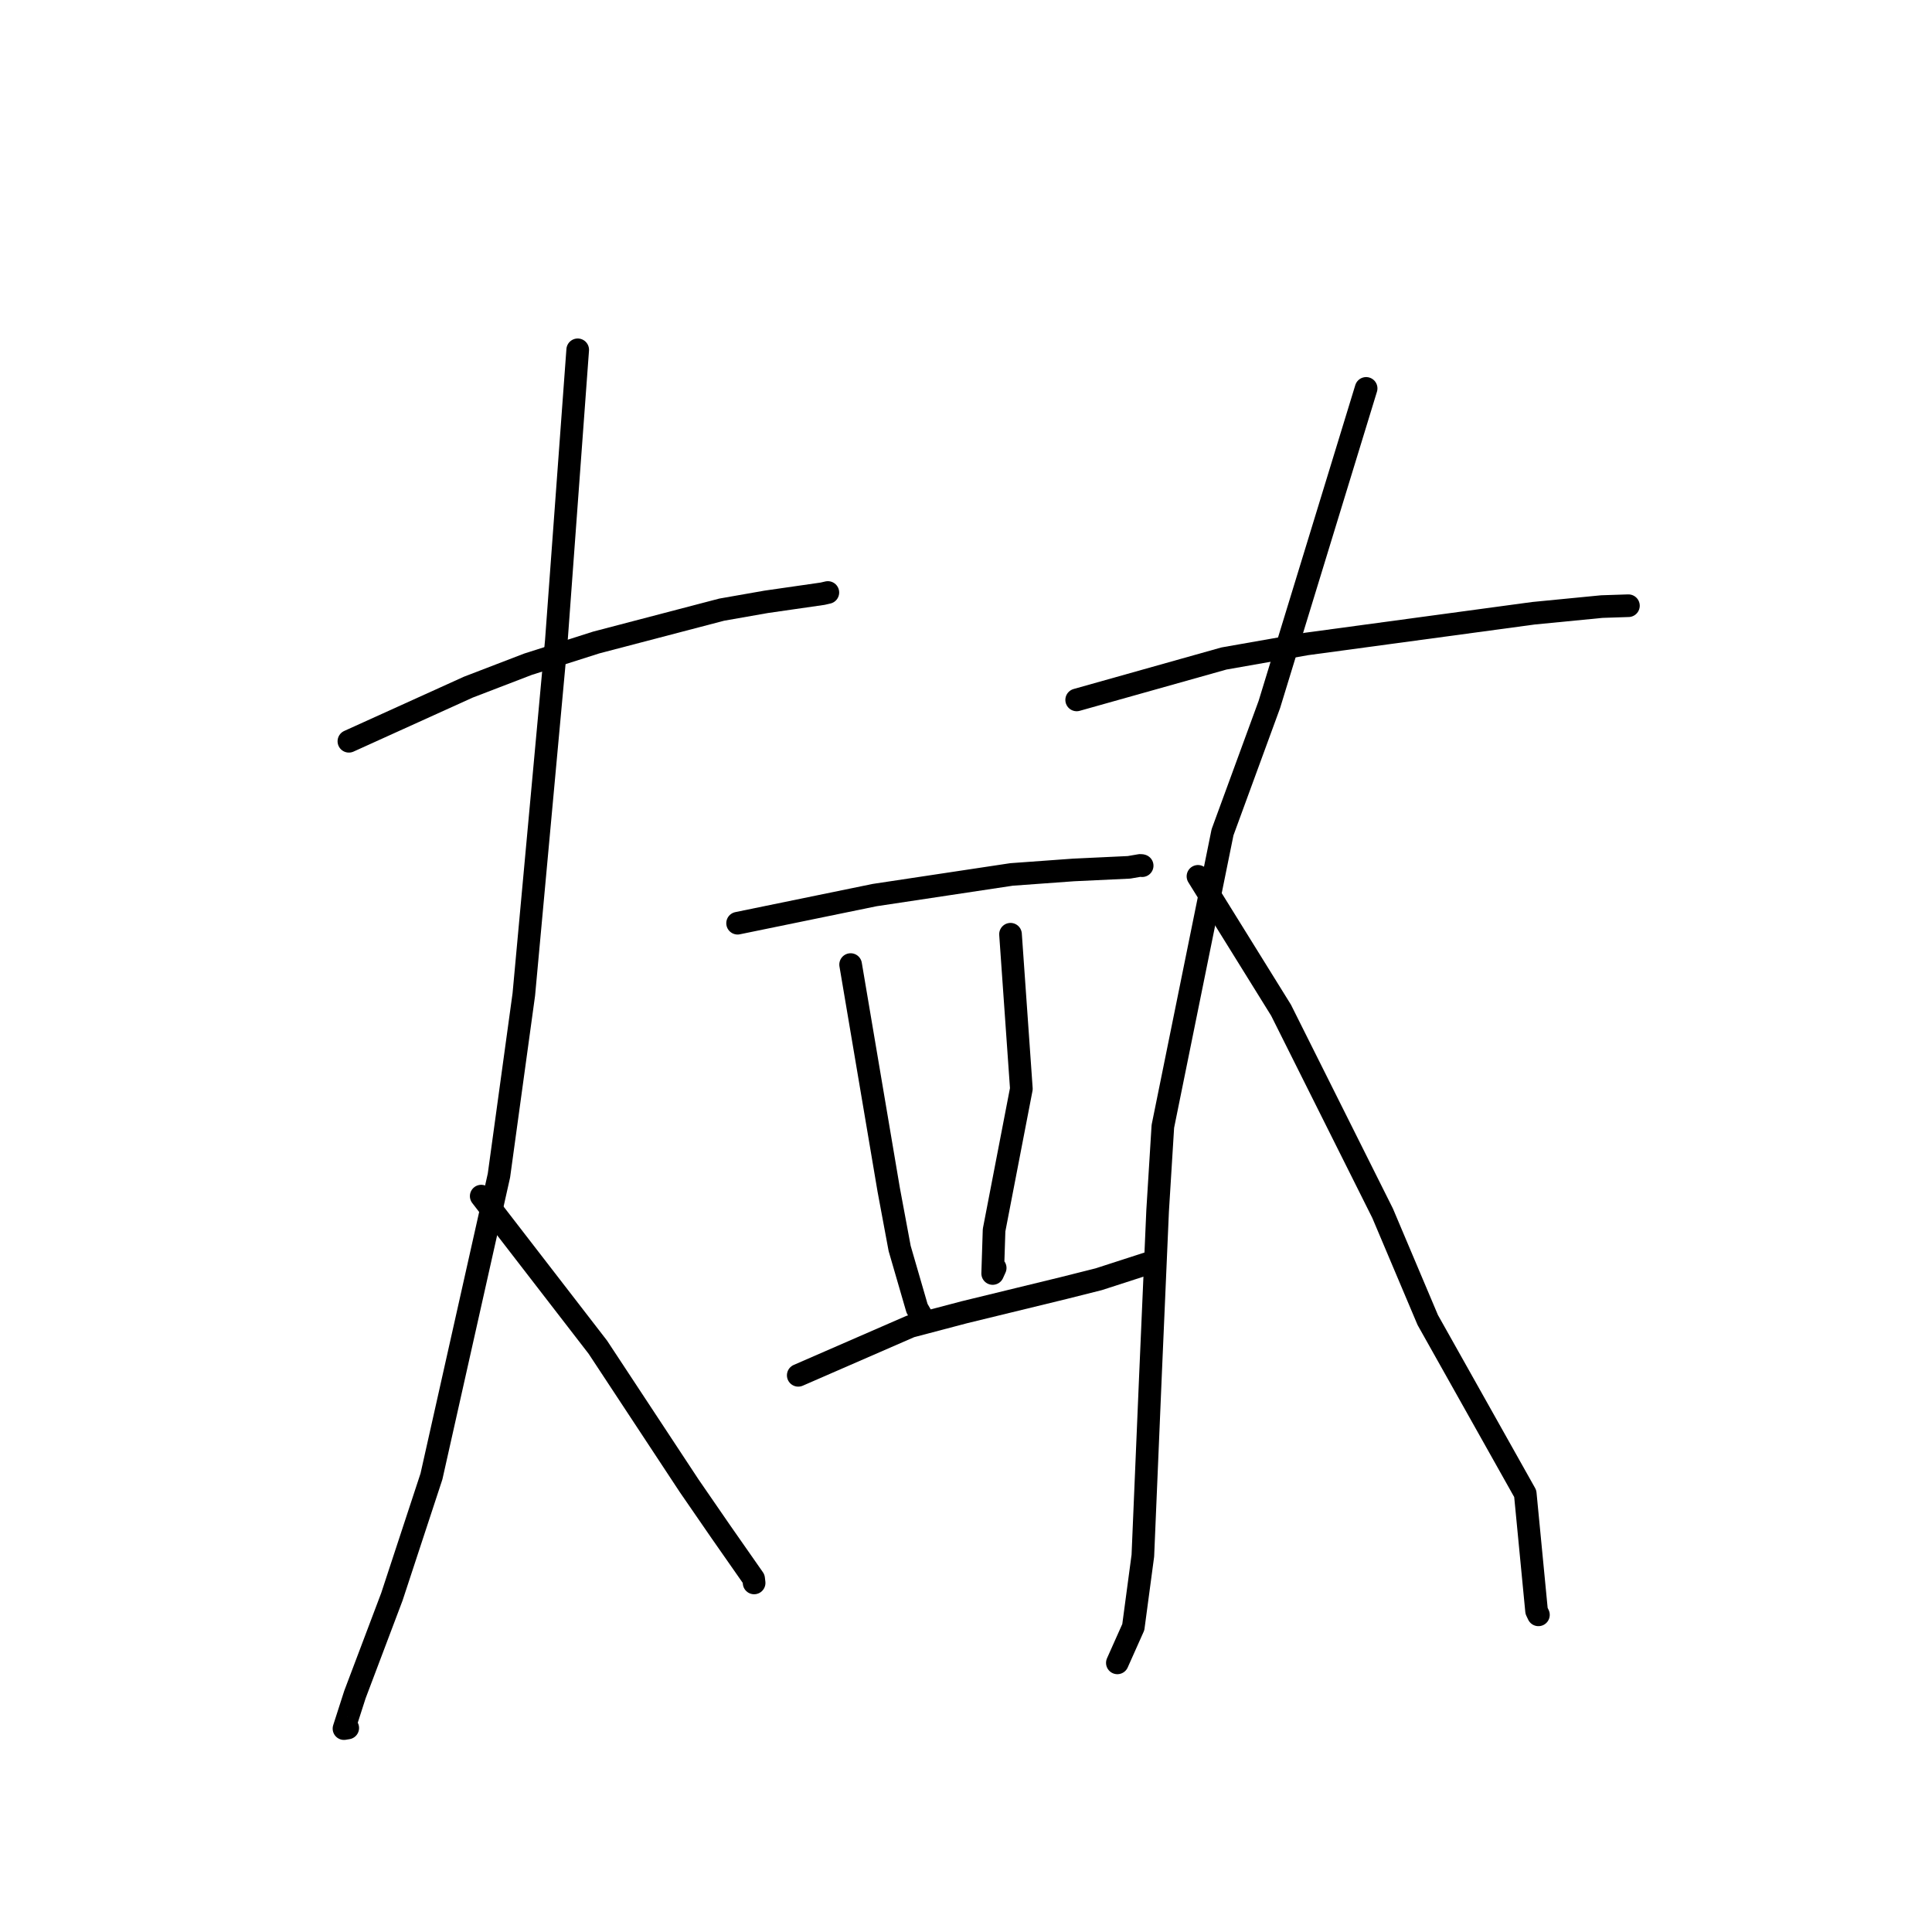 <?xml version="1.0" standalone="no"?>
    <svg width="256" height="256" xmlns="http://www.w3.org/2000/svg" version="1.1">
    <polyline stroke="black" stroke-width="3" stroke-linecap="round" fill="transparent" stroke-linejoin="round" points="46.23 98.222 62.058 91.05 69.966 88.012 79.014 85.131 95.631 80.781 101.535 79.744 108.997 78.67 109.679 78.512 109.695 78.509 " />
        <polyline stroke="black" stroke-width="3" stroke-linecap="round" fill="transparent" stroke-linejoin="round" points="76.549 46.352 73.721 84.872 69.409 131.767 66.112 155.764 57.17 195.634 51.928 211.578 47.03 224.538 45.579 229.049 46.03 228.974 46.075 228.966 46.078 228.966 " />
        <polyline stroke="black" stroke-width="3" stroke-linecap="round" fill="transparent" stroke-linejoin="round" points="63.764 158.493 79.22 178.514 91.328 196.889 95.522 202.977 99.859 209.186 99.924 209.737 99.925 209.747 " />
        <polyline stroke="black" stroke-width="3" stroke-linecap="round" fill="transparent" stroke-linejoin="round" points="97.735 122.33 115.89 118.603 134.032 115.869 142.248 115.273 149.601 114.926 151.073 114.673 151.294 114.689 151.327 114.701 151.342 114.707 " />
        <polyline stroke="black" stroke-width="3" stroke-linecap="round" fill="transparent" stroke-linejoin="round" points="112.712 127.81 117.76 157.658 119.209 165.426 121.513 173.363 122.338 174.795 122.449 174.927 122.461 174.942 " />
        <polyline stroke="black" stroke-width="3" stroke-linecap="round" fill="transparent" stroke-linejoin="round" points="133.898 123.791 135.336 144.272 131.72 163.006 131.535 168.744 131.868 168.01 " />
        <polyline stroke="black" stroke-width="3" stroke-linecap="round" fill="transparent" stroke-linejoin="round" points="105.771 182.237 120.643 175.759 127.768 173.882 140.949 170.672 145.583 169.506 152.069 167.409 152.345 167.327 " />
        <polyline stroke="black" stroke-width="3" stroke-linecap="round" fill="transparent" stroke-linejoin="round" points="142.665 92.742 162.179 87.254 173.104 85.331 203.189 81.259 212.253 80.375 215.697 80.262 215.768 80.261 215.775 80.261 215.775 80.261 " />
        <polyline stroke="black" stroke-width="3" stroke-linecap="round" fill="transparent" stroke-linejoin="round" points="181.019 51.465 168.195 93.35 161.991 110.283 154.085 149.249 153.39 160.459 152.436 182.402 151.434 206.136 150.168 215.606 148.247 219.909 148.055 220.339 " />
        <polyline stroke="black" stroke-width="3" stroke-linecap="round" fill="transparent" stroke-linejoin="round" points="158.737 116.12 169.746 133.857 183.204 160.764 189.185 174.908 202.103 197.911 203.603 213.455 203.85 213.975 " />
        </svg>